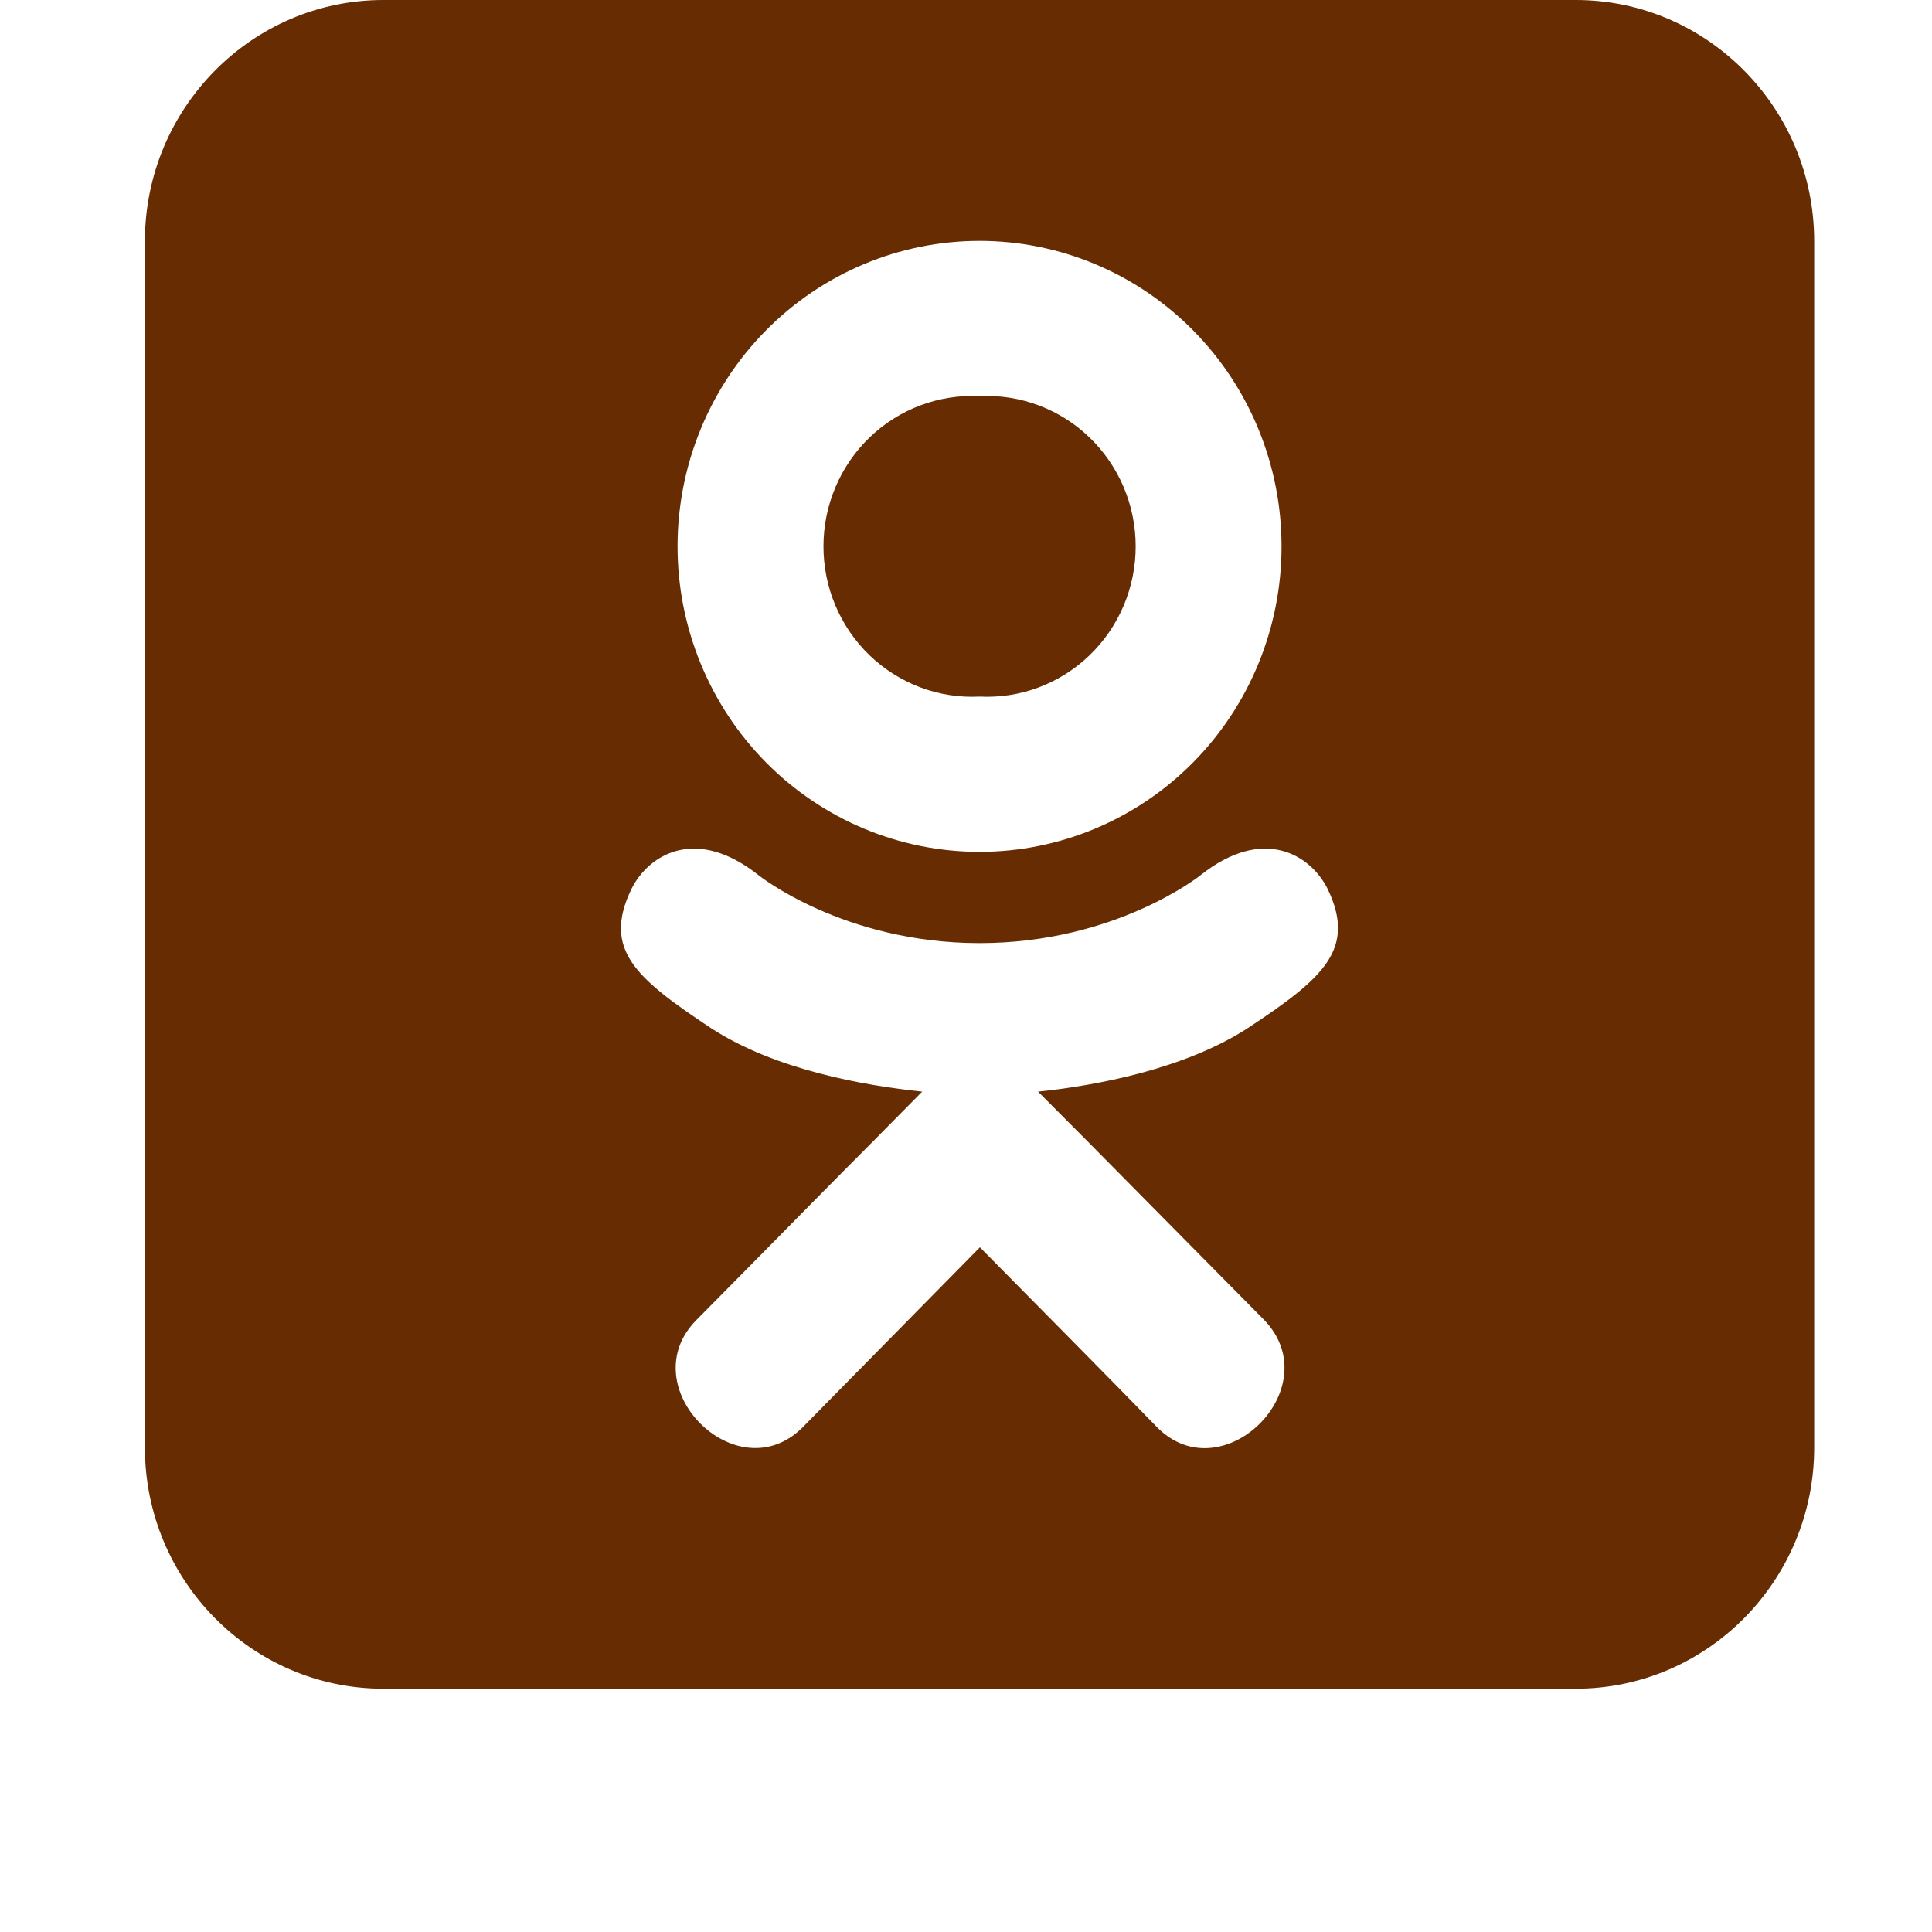 <svg width="40" height="40" viewBox="0 0 40 40" fill="none" xmlns="http://www.w3.org/2000/svg">
<path d="M20.281 8.202C19.864 8.181 19.448 8.246 19.056 8.393C18.665 8.539 18.308 8.765 18.005 9.056C17.703 9.347 17.462 9.697 17.298 10.085C17.133 10.473 17.049 10.89 17.049 11.312C17.049 11.734 17.133 12.152 17.298 12.54C17.462 12.928 17.703 13.278 18.005 13.569C18.308 13.859 18.665 14.085 19.056 14.232C19.448 14.379 19.864 14.443 20.281 14.422C20.697 14.443 21.114 14.379 21.505 14.232C21.896 14.085 22.254 13.859 22.556 13.569C22.858 13.278 23.099 12.928 23.264 12.54C23.428 12.152 23.513 11.734 23.513 11.312C23.513 10.89 23.428 10.473 23.264 10.085C23.099 9.697 22.858 9.347 22.556 9.056C22.254 8.765 21.896 8.539 21.505 8.393C21.114 8.246 20.697 8.181 20.281 8.202ZM32.624 0H7.937C5.214 0 3 2.24 3 4.995V29.968C3 32.723 5.214 34.963 7.937 34.963H32.624C35.347 34.963 37.561 32.723 37.561 29.968V4.995C37.561 2.24 35.347 0 32.624 0ZM20.281 4.987C21.939 4.987 23.529 5.653 24.702 6.84C25.875 8.026 26.533 9.635 26.533 11.312C26.533 12.99 25.875 14.599 24.702 15.785C23.529 16.971 21.939 17.637 20.281 17.637C18.622 17.637 17.032 16.971 15.859 15.785C14.687 14.599 14.028 12.99 14.028 11.312C14.028 9.635 14.687 8.026 15.859 6.84C17.032 5.653 18.622 4.987 20.281 4.987ZM24.855 18.121C26.151 17.091 27.131 17.692 27.486 18.402C28.088 19.651 27.401 20.252 25.828 21.29C24.508 22.14 22.688 22.476 21.492 22.601L22.495 23.608L26.175 27.33C27.517 28.727 25.326 30.905 23.968 29.562C23.043 28.61 21.692 27.244 20.288 25.824L16.608 29.562C15.243 30.905 13.06 28.704 14.418 27.33L15.382 26.355C16.184 25.543 17.125 24.583 18.098 23.608L19.093 22.601C17.905 22.476 16.061 22.156 14.726 21.29C13.16 20.252 12.466 19.659 13.075 18.402C13.43 17.692 14.41 17.091 15.706 18.121C15.706 18.121 17.457 19.526 20.281 19.526C23.104 19.526 24.855 18.121 24.855 18.121Z" fill="#672C02"/>
</svg>
